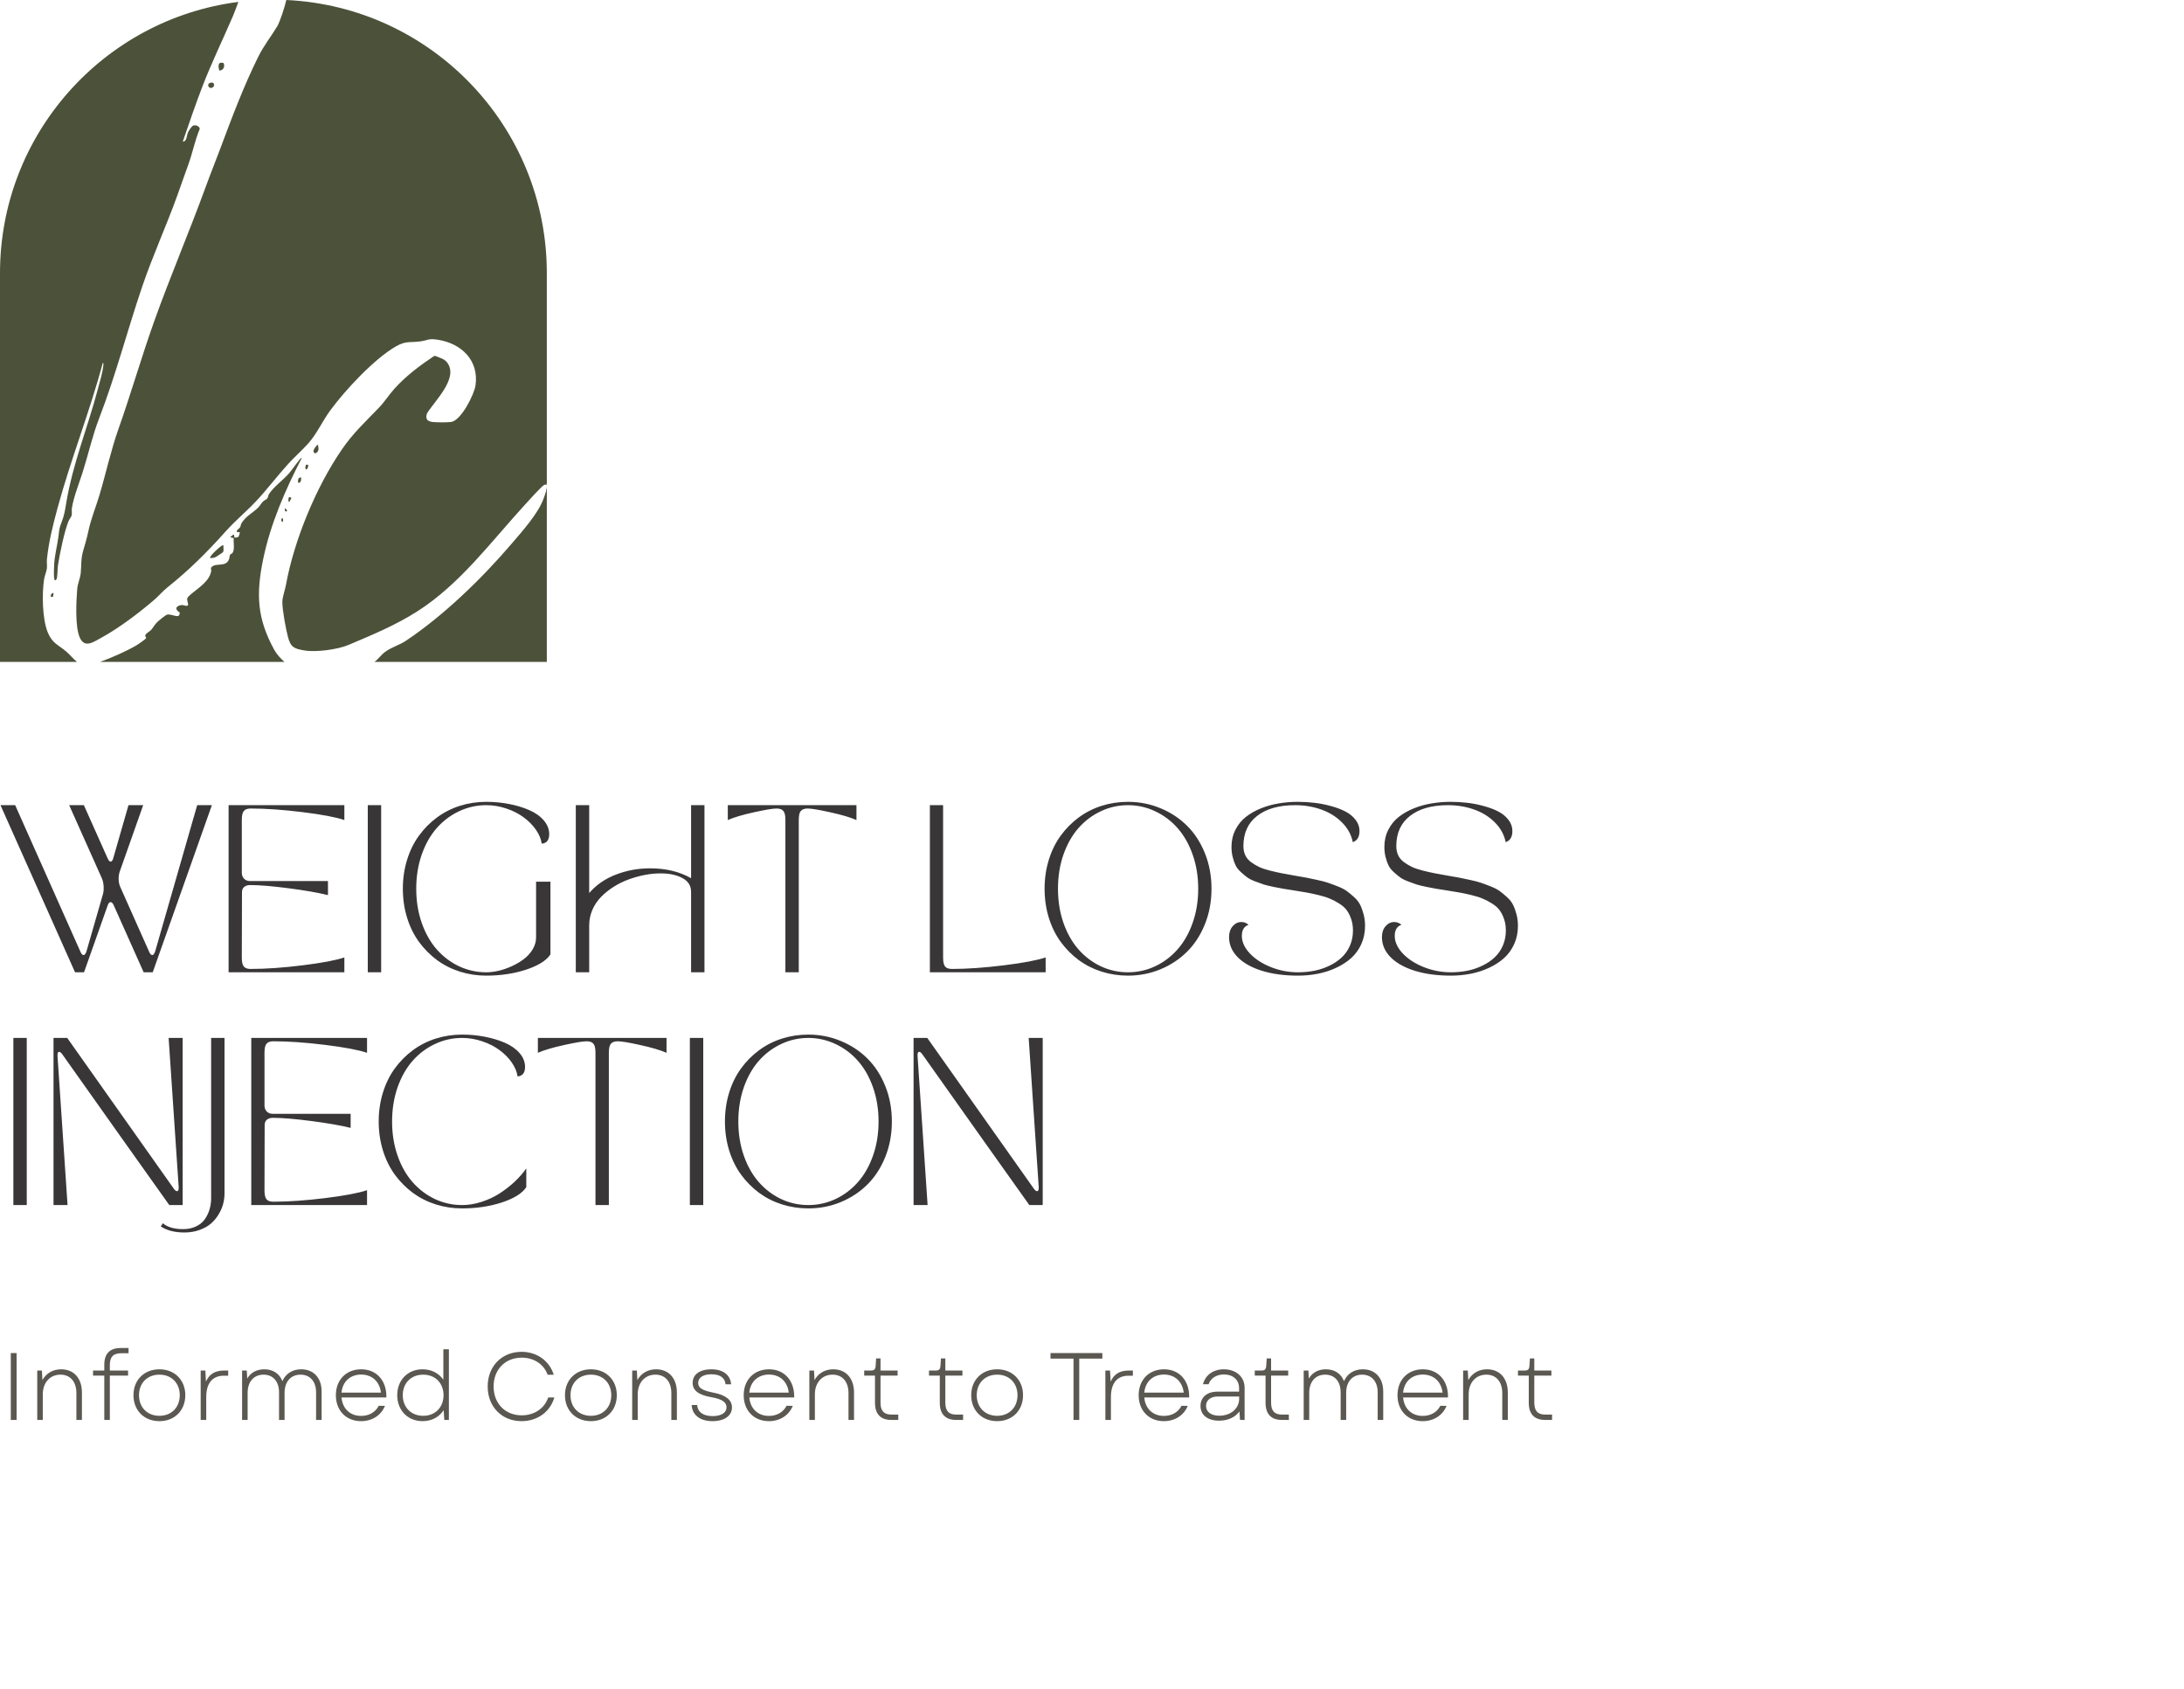 <svg width="366" height="283" viewBox="0 0 366 283" fill="none" xmlns="http://www.w3.org/2000/svg">
<path d="M39.945 0.321C39.634 1.16 39.339 1.992 39.016 2.743C37.334 6.653 35.472 10.477 33.938 14.444C32.757 17.498 31.699 20.636 30.633 23.719C31.335 23.713 31.259 22.75 31.494 22.202C31.617 21.917 32.098 21.169 32.363 21.047C32.773 20.86 33.528 21.18 33.465 21.625C32.642 23.583 32.26 25.684 31.524 27.675C30.901 29.361 30.335 31.04 29.72 32.743C27.869 37.86 25.555 42.944 23.816 48.062C21.345 55.337 19.42 62.813 16.65 69.991C15.48 73.023 14.824 76.049 13.854 79.116C13.279 80.928 12.303 83.368 12.041 85.183C11.986 85.565 12.091 85.996 12.009 86.359C11.954 86.595 11.598 87.029 11.473 87.341C10.773 89.087 10.021 92.753 9.72 94.679C9.635 95.224 9.641 96.753 9.469 97.049C9.307 97.323 9.135 97.252 9.083 96.968C8.996 96.477 9.044 95.099 9.077 94.543C9.17 93.033 9.57 91.498 9.78 89.998C9.947 88.811 9.859 88.656 10.318 87.506C10.778 86.353 10.901 85.456 11.104 84.249C12.214 77.597 14.666 71.729 16.375 65.278C16.695 64.066 17.223 62.385 17.318 61.17C17.327 61.059 17.394 60.796 17.22 60.82C15.024 69.045 11.848 76.982 9.622 85.198C8.865 87.999 8.154 90.842 7.861 93.735C7.812 94.215 7.918 94.76 7.855 95.243C7.784 95.793 7.479 96.482 7.383 97.095C7.019 99.465 7.087 103.687 7.989 105.916C8.774 107.855 9.737 107.977 11.164 109.219C11.634 109.628 12.253 110.357 12.906 110.906H0V45.767C0 22.452 17.414 3.204 39.945 0.321ZM50.053 77.213C50.118 77.137 50.441 76.632 50.559 76.757C47.797 82.118 45.328 87.761 44.103 93.694C42.901 99.516 43.056 103.598 45.968 108.889C46.335 109.556 46.938 110.255 47.67 110.906H16.767C18.784 110.166 21.176 109.112 22.811 108.159C23.108 107.986 24.39 107.129 24.492 106.896C24.544 106.776 24.29 106.675 24.342 106.461C24.421 106.133 25.115 105.767 25.293 105.577C25.648 105.198 25.881 104.696 26.312 104.271C26.589 103.997 27.748 103.018 28.049 102.969C28.883 102.833 30.157 103.831 30.113 102.627C29.162 102.041 29.52 101.447 30.513 101.371C30.792 101.35 31.641 101.821 31.511 101.149C31.349 100.32 31.164 100.29 31.907 99.642C33.14 98.568 35.117 97.434 35.401 95.644C35.437 95.414 35.202 95.222 35.519 94.953C36.317 94.278 37.894 95.066 38.392 93.67C38.471 93.45 38.446 93.136 38.556 92.951C38.619 92.845 38.857 92.788 38.972 92.634C39.373 92.083 39.084 90.834 39.171 90.161L38.562 90.009L39.119 89.559C39.327 89.643 39.24 90.024 39.273 90.058C39.324 90.112 39.858 90.033 39.959 89.936C40.038 89.855 40.234 89.2 40.185 89.155H39.728C39.534 88.811 40.071 88.608 40.23 88.342C40.35 88.138 40.355 87.867 40.47 87.672C41.197 86.449 42.43 85.917 43.338 84.971C43.606 84.691 43.756 84.336 44.098 84.011C44.292 83.826 44.631 83.694 44.757 83.556C44.94 83.352 44.913 83.054 45.047 82.834C45.752 81.66 47.42 80.453 48.374 79.377C48.975 78.696 49.465 77.907 50.053 77.213ZM47.985 0C72.284 1.131 91.638 21.188 91.638 45.767V110.906H62.749C63.428 110.409 63.863 109.705 64.598 109.181C65.666 108.419 66.938 108.08 67.977 107.392C74.265 103.21 80.742 96.948 85.631 91.224C87.438 89.109 90.24 86.015 91.123 83.466C91.377 82.734 91.692 81.983 91.629 81.196L91.635 81.19C91.493 81.18 91.358 81.19 91.222 81.236C90.836 81.372 88.403 84.092 87.922 84.618C82.271 90.787 77.111 97.843 69.973 102.407C66.257 104.783 62.43 106.35 58.392 108.062C56.579 108.829 52.981 109.308 51.051 108.988C49.282 108.695 48.716 108.46 48.254 106.719C47.888 105.341 47.326 102.261 47.315 100.886C47.31 100.04 47.748 98.933 47.906 98.065C49.262 90.595 52.927 81.67 57.249 75.368C59.22 72.491 61.178 70.734 63.526 68.285C64.486 67.285 65.229 66.083 66.164 65.056C68.075 62.957 70.372 61.235 72.728 59.662L72.95 59.63C73.713 59.99 74.424 60.056 74.957 60.774C76.879 63.361 72.876 67.136 71.583 69.224C71.413 69.56 71.373 70.076 71.633 70.374C71.773 70.536 72.242 70.68 72.466 70.704C73.097 70.775 75.009 70.791 75.61 70.699C77.294 70.439 79.471 66.097 79.689 64.56C80.285 60.365 77.308 57.531 73.353 56.921C71.783 56.68 71.794 56.994 70.528 57.187C68.847 57.444 68.094 57.038 66.383 58.017C62.725 60.116 57.858 65.344 55.353 68.755C54.025 70.566 53.09 72.712 51.625 74.333C50.562 75.513 49.337 76.581 48.268 77.758C46.422 79.792 44.767 82.01 42.881 84.011C41.301 85.692 39.426 87.244 37.898 88.949C34.696 92.52 31.8 95.424 28.041 98.432C27.256 99.058 26.608 99.847 25.854 100.498C23.281 102.708 19.913 105.255 16.936 106.879C15.612 107.6 14.185 108.647 13.37 106.824C12.558 105.004 12.768 100.744 12.94 98.684C13.017 97.767 13.45 96.905 13.537 95.948C13.657 94.638 13.548 93.632 13.931 92.306C14.286 91.078 14.521 90.324 14.8 89.033C15.292 86.758 16.016 85.125 16.65 83.005C17.755 79.314 18.573 75.483 19.855 71.865C21.974 65.886 23.715 59.779 25.848 53.813C28.532 46.307 31.683 38.953 34.417 31.458C35.248 29.175 36.156 26.932 37.009 24.651C38.904 19.572 40.841 14.441 43.25 9.565C44.223 7.591 45.399 6.179 46.471 4.392C46.867 3.733 47.679 1.322 47.985 0ZM8.889 99.985H8.892L8.583 100.04C8.389 99.704 8.604 99.391 8.981 99.34L8.889 99.985ZM37.091 91.474C37.214 91.409 37.282 91.335 37.448 91.376C37.402 91.701 37.563 92.295 37.348 92.536L37.164 92.67C36.856 92.884 36.271 93.273 36.199 93.31C35.896 93.464 35.551 93.518 35.212 93.491C34.977 93.282 36.823 91.612 37.091 91.474ZM47.438 87.314C47.258 87.793 46.873 86.786 47.411 86.837L47.438 87.314ZM47.721 85.226C47.967 85.18 48.002 85.426 48.125 85.578H48.122L47.972 85.728L47.731 85.564L47.721 85.226ZM48.429 83.309C48.524 83.246 48.764 83.331 48.83 83.458L48.477 84.111C48.213 84.03 48.371 83.344 48.429 83.306V83.309ZM50.46 79.981C50.485 80.358 50.481 80.952 49.951 80.887C49.929 80.461 49.919 79.981 50.46 79.981ZM51.267 77.923C51.286 77.823 51.544 77.85 51.575 77.866C51.78 77.999 51.559 78.565 51.327 78.666C51.056 78.471 51.19 78.164 51.267 77.92V77.923ZM53.309 74.536C53.281 74.859 53.44 75.092 53.347 75.423C53.224 75.865 52.688 76.22 52.538 75.647C52.454 75.327 53.191 74.396 53.309 74.536ZM35.289 13.858C36.103 13.691 35.997 14.65 35.444 14.729C34.843 14.815 34.644 13.991 35.289 13.858ZM36.74 11.822C36.576 11.123 36.443 10.284 37.457 10.556C37.76 11.117 37.416 11.841 36.74 11.822Z" fill="#4C5239"/>
<path d="M0.082 134.906H2.543L13.467 159.434C13.631 159.826 13.809 160.021 14 160.021C14.2 160.021 14.369 159.798 14.506 159.352L17.254 149.809C17.363 149.408 17.4 148.961 17.363 148.469C17.336 147.977 17.24 147.544 17.076 147.17L11.594 134.906H14.055L18.033 143.807C18.197 144.18 18.366 144.367 18.539 144.367C18.73 144.367 18.881 144.162 18.99 143.752L21.533 134.906H23.994L20.07 146.021C19.934 146.404 19.87 146.842 19.879 147.334C19.897 147.826 19.993 148.259 20.166 148.633L24.979 159.434C25.143 159.826 25.32 160.021 25.512 160.021C25.712 160.021 25.881 159.798 26.018 159.352L33.045 134.906H35.506L25.594 162.906H24.076L19.072 151.709C18.917 151.335 18.73 151.148 18.512 151.148C18.329 151.148 18.17 151.344 18.033 151.736L14.082 162.906H12.578L0.082 134.906ZM38.309 162.906V134.906H57.709V137.395C56.269 136.911 53.922 136.469 50.668 136.068C47.423 135.667 44.534 135.467 42 135.467C41.471 135.467 41.093 135.604 40.865 135.877C40.637 136.141 40.523 136.638 40.523 137.367V146.213C40.523 146.632 40.651 146.974 40.906 147.238C41.161 147.493 41.499 147.621 41.918 147.621H54.961V149.973C53.284 149.562 51.078 149.18 48.344 148.824C45.609 148.469 43.477 148.291 41.945 148.291C41.517 148.291 41.175 148.396 40.92 148.605C40.674 148.815 40.551 149.12 40.551 149.521L40.523 160.445C40.523 161.174 40.637 161.676 40.865 161.949C41.093 162.214 41.471 162.346 42 162.346C44.534 162.346 47.423 162.145 50.668 161.744C53.922 161.343 56.269 160.901 57.709 160.418V162.906H38.309ZM61.633 162.906V134.906H63.875V162.906H61.633ZM68.223 153.773C67.749 152.242 67.512 150.62 67.512 148.906C67.512 147.193 67.749 145.575 68.223 144.053C68.697 142.521 69.362 141.173 70.219 140.006C71.076 138.83 72.078 137.818 73.227 136.971C74.384 136.114 75.665 135.462 77.068 135.016C78.481 134.569 79.953 134.346 81.484 134.346C82.779 134.346 84.041 134.464 85.272 134.701C86.511 134.938 87.637 135.275 88.648 135.713C89.669 136.15 90.49 136.725 91.109 137.436C91.729 138.146 92.039 138.935 92.039 139.801C92.039 140.102 91.993 140.361 91.902 140.58C91.82 140.79 91.716 140.945 91.588 141.045C91.469 141.136 91.346 141.209 91.219 141.264C91.1 141.309 91 141.332 90.918 141.332L90.781 141.346C90.672 140.571 90.348 139.796 89.811 139.021C89.273 138.247 88.594 137.559 87.773 136.957C86.962 136.346 86.001 135.854 84.889 135.48C83.777 135.098 82.642 134.906 81.484 134.906C79.88 134.906 78.358 135.248 76.918 135.932C75.487 136.606 74.243 137.545 73.186 138.748C72.128 139.951 71.29 141.432 70.67 143.191C70.059 144.951 69.754 146.855 69.754 148.906C69.754 150.957 70.059 152.862 70.67 154.621C71.29 156.38 72.128 157.861 73.186 159.064C74.243 160.268 75.487 161.211 76.918 161.895C78.358 162.569 79.88 162.906 81.484 162.906C82.113 162.906 82.797 162.824 83.535 162.66C84.273 162.487 85.012 162.232 85.75 161.895C86.497 161.557 87.172 161.161 87.773 160.705C88.384 160.249 88.881 159.702 89.264 159.064C89.647 158.426 89.838 157.757 89.838 157.055V147.73H92.244V159.912C91.561 160.942 90.198 161.794 88.156 162.469C86.115 163.134 83.891 163.467 81.484 163.467C79.953 163.467 78.481 163.243 77.068 162.797C75.665 162.35 74.384 161.703 73.227 160.855C72.078 159.999 71.076 158.987 70.219 157.82C69.362 156.645 68.697 155.296 68.223 153.773ZM98.738 162.906H96.496V134.906H98.738V149.631C99.914 148.264 101.404 147.234 103.209 146.541C105.023 145.839 106.928 145.488 108.924 145.488C111.576 145.488 113.873 146.04 115.814 147.143V134.906H118.057V162.906H115.814V149.412C115.814 148.41 115.336 147.648 114.379 147.129C113.431 146.6 112.201 146.336 110.688 146.336C109.84 146.336 108.96 146.423 108.049 146.596C107.146 146.769 106.249 147.02 105.355 147.348C104.471 147.667 103.628 148.081 102.826 148.592C102.033 149.093 101.331 149.658 100.721 150.287C100.11 150.907 99.627 151.627 99.272 152.447C98.916 153.268 98.738 154.133 98.738 155.045V162.906ZM121.967 134.906H143.527V137.395C142.479 136.939 141.012 136.506 139.125 136.096C137.247 135.676 135.99 135.467 135.352 135.467C134.823 135.467 134.44 135.604 134.203 135.877C133.975 136.141 133.861 136.638 133.861 137.367V162.906H131.619V137.367C131.619 136.638 131.505 136.141 131.277 135.877C131.049 135.604 130.671 135.467 130.143 135.467C129.505 135.467 128.242 135.676 126.355 136.096C124.478 136.506 123.015 136.939 121.967 137.395V134.906ZM175.232 162.906H155.832V134.906H158.047V160.445C158.047 161.174 158.161 161.676 158.389 161.949C158.617 162.214 158.995 162.346 159.523 162.346C162.057 162.346 164.947 162.145 168.191 161.744C171.445 161.343 173.792 160.901 175.232 160.418V162.906ZM189.027 163.467C187.496 163.467 186.024 163.243 184.611 162.797C183.208 162.35 181.927 161.703 180.77 160.855C179.621 159.999 178.618 158.987 177.762 157.82C176.905 156.645 176.24 155.296 175.766 153.773C175.292 152.242 175.055 150.62 175.055 148.906C175.055 147.193 175.292 145.575 175.766 144.053C176.24 142.521 176.905 141.173 177.762 140.006C178.618 138.83 179.621 137.818 180.77 136.971C181.927 136.114 183.208 135.462 184.611 135.016C186.024 134.569 187.496 134.346 189.027 134.346C190.941 134.346 192.751 134.701 194.455 135.412C196.169 136.114 197.654 137.089 198.912 138.338C200.179 139.587 201.182 141.127 201.92 142.959C202.658 144.791 203.027 146.773 203.027 148.906C203.027 151.039 202.658 153.021 201.92 154.854C201.182 156.686 200.179 158.226 198.912 159.475C197.654 160.723 196.169 161.703 194.455 162.414C192.751 163.116 190.941 163.467 189.027 163.467ZM178.213 143.191C177.602 144.951 177.297 146.855 177.297 148.906C177.297 150.957 177.602 152.862 178.213 154.621C178.833 156.38 179.671 157.861 180.729 159.064C181.786 160.268 183.03 161.211 184.461 161.895C185.901 162.569 187.423 162.906 189.027 162.906C190.632 162.906 192.154 162.569 193.594 161.895C195.034 161.211 196.283 160.268 197.34 159.064C198.406 157.861 199.249 156.38 199.869 154.621C200.489 152.862 200.799 150.957 200.799 148.906C200.799 146.855 200.489 144.951 199.869 143.191C199.249 141.432 198.406 139.951 197.34 138.748C196.283 137.545 195.034 136.606 193.594 135.932C192.154 135.248 190.632 134.906 189.027 134.906C187.423 134.906 185.901 135.248 184.461 135.932C183.03 136.606 181.786 137.545 180.729 138.748C179.671 139.951 178.833 141.432 178.213 143.191ZM205.967 157C205.967 156.271 206.167 155.669 206.568 155.195C206.979 154.721 207.466 154.484 208.031 154.484C208.478 154.484 208.879 154.639 209.234 154.949C208.487 155.204 208.113 155.824 208.113 156.809C208.113 157.802 208.551 158.773 209.426 159.721C210.301 160.66 211.467 161.425 212.926 162.018C214.393 162.61 215.924 162.906 217.52 162.906C218.495 162.906 219.434 162.815 220.336 162.633C221.238 162.441 222.077 162.154 222.852 161.771C223.635 161.389 224.314 160.924 224.889 160.377C225.463 159.83 225.914 159.174 226.242 158.408C226.57 157.643 226.734 156.809 226.734 155.906C226.734 155.186 226.63 154.535 226.42 153.951C226.219 153.368 225.964 152.871 225.654 152.461C225.344 152.051 224.916 151.682 224.369 151.354C223.831 151.016 223.312 150.747 222.811 150.547C222.318 150.337 221.689 150.141 220.924 149.959C220.167 149.777 219.502 149.635 218.928 149.535C218.354 149.435 217.638 149.316 216.781 149.18C216.016 149.061 215.437 148.97 215.045 148.906C214.653 148.842 214.106 148.738 213.404 148.592C212.702 148.446 212.16 148.314 211.777 148.195C211.395 148.068 210.916 147.895 210.342 147.676C209.768 147.457 209.321 147.229 209.002 146.992C208.683 146.755 208.332 146.464 207.949 146.117C207.566 145.771 207.275 145.402 207.074 145.01C206.883 144.609 206.719 144.144 206.582 143.615C206.445 143.087 206.377 142.517 206.377 141.906C206.377 140.849 206.596 139.892 207.033 139.035C207.471 138.169 208.049 137.454 208.77 136.889C209.499 136.314 210.346 135.831 211.312 135.439C212.288 135.048 213.29 134.77 214.32 134.605C215.35 134.432 216.408 134.346 217.492 134.346C218.422 134.346 219.352 134.4 220.281 134.51C221.211 134.619 222.132 134.801 223.043 135.057C223.964 135.303 224.775 135.608 225.477 135.973C226.178 136.337 226.743 136.802 227.172 137.367C227.609 137.932 227.828 138.557 227.828 139.24C227.828 140.225 227.454 140.844 226.707 141.1C226.443 139.833 225.832 138.725 224.875 137.777C223.927 136.829 222.77 136.114 221.402 135.631C220.044 135.148 218.586 134.906 217.027 134.906C214.339 134.906 212.224 135.503 210.684 136.697C209.143 137.882 208.373 139.573 208.373 141.77C208.373 142.326 208.473 142.827 208.674 143.273C208.883 143.72 209.198 144.103 209.617 144.422C210.046 144.741 210.497 145.014 210.971 145.242C211.454 145.47 212.055 145.675 212.775 145.857C213.495 146.04 214.161 146.19 214.771 146.309C215.391 146.427 216.139 146.564 217.014 146.719C217.843 146.855 218.472 146.965 218.9 147.047C219.329 147.129 219.935 147.257 220.719 147.43C221.503 147.594 222.113 147.753 222.551 147.908C222.988 148.054 223.531 148.255 224.178 148.51C224.825 148.765 225.335 149.029 225.709 149.303C226.083 149.576 226.488 149.913 226.926 150.314C227.372 150.715 227.71 151.144 227.938 151.6C228.165 152.055 228.357 152.584 228.512 153.186C228.676 153.787 228.758 154.434 228.758 155.127C228.758 156.239 228.548 157.26 228.129 158.189C227.71 159.11 227.14 159.894 226.42 160.541C225.7 161.179 224.857 161.721 223.891 162.168C222.934 162.615 221.917 162.943 220.842 163.152C219.766 163.362 218.659 163.467 217.52 163.467C215.259 163.467 213.249 163.198 211.49 162.66C209.74 162.113 208.382 161.352 207.416 160.377C206.45 159.393 205.967 158.267 205.967 157ZM231.588 157C231.588 156.271 231.788 155.669 232.189 155.195C232.6 154.721 233.087 154.484 233.652 154.484C234.099 154.484 234.5 154.639 234.855 154.949C234.108 155.204 233.734 155.824 233.734 156.809C233.734 157.802 234.172 158.773 235.047 159.721C235.922 160.66 237.089 161.425 238.547 162.018C240.014 162.61 241.546 162.906 243.141 162.906C244.116 162.906 245.055 162.815 245.957 162.633C246.859 162.441 247.698 162.154 248.473 161.771C249.257 161.389 249.936 160.924 250.51 160.377C251.084 159.83 251.535 159.174 251.863 158.408C252.191 157.643 252.355 156.809 252.355 155.906C252.355 155.186 252.251 154.535 252.041 153.951C251.84 153.368 251.585 152.871 251.275 152.461C250.965 152.051 250.537 151.682 249.99 151.354C249.452 151.016 248.933 150.747 248.432 150.547C247.939 150.337 247.311 150.141 246.545 149.959C245.788 149.777 245.123 149.635 244.549 149.535C243.975 149.435 243.259 149.316 242.402 149.18C241.637 149.061 241.058 148.97 240.666 148.906C240.274 148.842 239.727 148.738 239.025 148.592C238.324 148.446 237.781 148.314 237.398 148.195C237.016 148.068 236.537 147.895 235.963 147.676C235.389 147.457 234.942 147.229 234.623 146.992C234.304 146.755 233.953 146.464 233.57 146.117C233.188 145.771 232.896 145.402 232.695 145.01C232.504 144.609 232.34 144.144 232.203 143.615C232.066 143.087 231.998 142.517 231.998 141.906C231.998 140.849 232.217 139.892 232.654 139.035C233.092 138.169 233.671 137.454 234.391 136.889C235.12 136.314 235.967 135.831 236.934 135.439C237.909 135.048 238.911 134.77 239.941 134.605C240.971 134.432 242.029 134.346 243.113 134.346C244.043 134.346 244.973 134.4 245.902 134.51C246.832 134.619 247.753 134.801 248.664 135.057C249.585 135.303 250.396 135.608 251.098 135.973C251.799 136.337 252.365 136.802 252.793 137.367C253.23 137.932 253.449 138.557 253.449 139.24C253.449 140.225 253.076 140.844 252.328 141.1C252.064 139.833 251.453 138.725 250.496 137.777C249.548 136.829 248.391 136.114 247.023 135.631C245.665 135.148 244.207 134.906 242.648 134.906C239.96 134.906 237.845 135.503 236.305 136.697C234.764 137.882 233.994 139.573 233.994 141.77C233.994 142.326 234.094 142.827 234.295 143.273C234.505 143.72 234.819 144.103 235.238 144.422C235.667 144.741 236.118 145.014 236.592 145.242C237.075 145.47 237.676 145.675 238.396 145.857C239.117 146.04 239.782 146.19 240.393 146.309C241.012 146.427 241.76 146.564 242.635 146.719C243.464 146.855 244.093 146.965 244.521 147.047C244.95 147.129 245.556 147.257 246.34 147.43C247.124 147.594 247.734 147.753 248.172 147.908C248.609 148.054 249.152 148.255 249.799 148.51C250.446 148.765 250.956 149.029 251.33 149.303C251.704 149.576 252.109 149.913 252.547 150.314C252.993 150.715 253.331 151.144 253.559 151.6C253.786 152.055 253.978 152.584 254.133 153.186C254.297 153.787 254.379 154.434 254.379 155.127C254.379 156.239 254.169 157.26 253.75 158.189C253.331 159.11 252.761 159.894 252.041 160.541C251.321 161.179 250.478 161.721 249.512 162.168C248.555 162.615 247.538 162.943 246.463 163.152C245.387 163.362 244.28 163.467 243.141 163.467C240.88 163.467 238.87 163.198 237.111 162.66C235.361 162.113 234.003 161.352 233.037 160.377C232.071 159.393 231.588 158.267 231.588 157ZM2.242 201.906V173.906H4.484V201.906H2.242ZM8.969 201.906V173.906H11.266C16.452 181.262 22.404 189.679 29.121 199.158C29.322 199.441 29.499 199.582 29.654 199.582C29.873 199.582 29.969 199.34 29.941 198.857L28.26 173.906H30.611V201.906H28.369C27.148 200.184 24.523 196.492 20.494 190.832C16.475 185.163 13.125 180.437 10.445 176.654C10.245 176.372 10.067 176.23 9.912 176.23C9.702 176.23 9.611 176.472 9.639 176.955L11.32 201.906H8.969ZM26.947 205.488L27.289 204.955C28.064 205.611 29.194 205.939 30.68 205.939C31.509 205.939 32.234 205.789 32.853 205.488C33.482 205.188 33.975 204.782 34.33 204.271C34.685 203.761 34.95 203.21 35.123 202.617C35.296 202.025 35.383 201.396 35.383 200.73V173.906H37.625V199.979C37.625 200.535 37.552 201.1 37.406 201.674C37.26 202.248 37.014 202.827 36.668 203.41C36.331 203.993 35.911 204.508 35.41 204.955C34.909 205.411 34.266 205.78 33.482 206.062C32.708 206.354 31.846 206.5 30.898 206.5C29.267 206.5 27.95 206.163 26.947 205.488ZM42.109 201.906V173.906H61.51V176.395C60.07 175.911 57.723 175.469 54.469 175.068C51.224 174.667 48.335 174.467 45.801 174.467C45.272 174.467 44.894 174.604 44.666 174.877C44.438 175.141 44.324 175.638 44.324 176.367V185.213C44.324 185.632 44.452 185.974 44.707 186.238C44.962 186.493 45.3 186.621 45.719 186.621H58.762V188.973C57.085 188.562 54.879 188.18 52.145 187.824C49.41 187.469 47.277 187.291 45.746 187.291C45.318 187.291 44.976 187.396 44.721 187.605C44.475 187.815 44.352 188.12 44.352 188.521L44.324 199.445C44.324 200.174 44.438 200.676 44.666 200.949C44.894 201.214 45.272 201.346 45.801 201.346C48.335 201.346 51.224 201.145 54.469 200.744C57.723 200.343 60.07 199.901 61.51 199.418V201.906H42.109ZM64.176 192.773C63.702 191.242 63.465 189.62 63.465 187.906C63.465 186.193 63.702 184.575 64.176 183.053C64.65 181.521 65.315 180.173 66.172 179.006C67.029 177.83 68.031 176.818 69.18 175.971C70.337 175.114 71.618 174.462 73.022 174.016C74.434 173.569 75.906 173.346 77.438 173.346C78.732 173.346 79.994 173.464 81.225 173.701C82.464 173.938 83.59 174.275 84.602 174.713C85.622 175.15 86.443 175.725 87.062 176.436C87.682 177.146 87.992 177.935 87.992 178.801C87.992 179.102 87.947 179.361 87.856 179.58C87.773 179.79 87.669 179.945 87.541 180.045C87.422 180.136 87.299 180.209 87.172 180.264C87.053 180.309 86.953 180.332 86.871 180.332L86.734 180.346C86.625 179.571 86.301 178.796 85.764 178.021C85.226 177.247 84.547 176.559 83.727 175.957C82.915 175.346 81.954 174.854 80.842 174.48C79.73 174.098 78.595 173.906 77.438 173.906C75.833 173.906 74.311 174.248 72.871 174.932C71.44 175.606 70.196 176.545 69.139 177.748C68.081 178.951 67.243 180.432 66.623 182.191C66.012 183.951 65.707 185.855 65.707 187.906C65.707 189.957 66.012 191.862 66.623 193.621C67.243 195.38 68.081 196.861 69.139 198.064C70.196 199.268 71.44 200.211 72.871 200.895C74.311 201.569 75.833 201.906 77.438 201.906C78.495 201.906 79.566 201.733 80.65 201.387C81.744 201.04 82.751 200.576 83.672 199.992C84.592 199.4 85.436 198.748 86.201 198.037C86.976 197.317 87.641 196.561 88.197 195.768V198.912C87.514 199.942 86.151 200.794 84.109 201.469C82.068 202.134 79.844 202.467 77.438 202.467C75.906 202.467 74.434 202.243 73.022 201.797C71.618 201.35 70.337 200.703 69.18 199.855C68.031 198.999 67.029 197.987 66.172 196.82C65.315 195.645 64.65 194.296 64.176 192.773ZM90.139 173.906H111.699V176.395C110.651 175.939 109.184 175.506 107.297 175.096C105.419 174.676 104.161 174.467 103.523 174.467C102.995 174.467 102.612 174.604 102.375 174.877C102.147 175.141 102.033 175.638 102.033 176.367V201.906H99.791V176.367C99.791 175.638 99.677 175.141 99.449 174.877C99.221 174.604 98.843 174.467 98.314 174.467C97.676 174.467 96.414 174.676 94.527 175.096C92.65 175.506 91.187 175.939 90.139 176.395V173.906ZM115.609 201.906V173.906H117.852V201.906H115.609ZM135.461 202.467C133.93 202.467 132.458 202.243 131.045 201.797C129.641 201.35 128.361 200.703 127.203 199.855C126.055 198.999 125.052 197.987 124.195 196.82C123.339 195.645 122.673 194.296 122.199 192.773C121.725 191.242 121.488 189.62 121.488 187.906C121.488 186.193 121.725 184.575 122.199 183.053C122.673 181.521 123.339 180.173 124.195 179.006C125.052 177.83 126.055 176.818 127.203 175.971C128.361 175.114 129.641 174.462 131.045 174.016C132.458 173.569 133.93 173.346 135.461 173.346C137.375 173.346 139.184 173.701 140.889 174.412C142.602 175.114 144.088 176.089 145.346 177.338C146.613 178.587 147.615 180.127 148.354 181.959C149.092 183.791 149.461 185.773 149.461 187.906C149.461 190.039 149.092 192.021 148.354 193.854C147.615 195.686 146.613 197.226 145.346 198.475C144.088 199.723 142.602 200.703 140.889 201.414C139.184 202.116 137.375 202.467 135.461 202.467ZM124.646 182.191C124.036 183.951 123.73 185.855 123.73 187.906C123.73 189.957 124.036 191.862 124.646 193.621C125.266 195.38 126.105 196.861 127.162 198.064C128.219 199.268 129.464 200.211 130.895 200.895C132.335 201.569 133.857 201.906 135.461 201.906C137.065 201.906 138.587 201.569 140.027 200.895C141.467 200.211 142.716 199.268 143.773 198.064C144.84 196.861 145.683 195.38 146.303 193.621C146.923 191.862 147.232 189.957 147.232 187.906C147.232 185.855 146.923 183.951 146.303 182.191C145.683 180.432 144.84 178.951 143.773 177.748C142.716 176.545 141.467 175.606 140.027 174.932C138.587 174.248 137.065 173.906 135.461 173.906C133.857 173.906 132.335 174.248 130.895 174.932C129.464 175.606 128.219 176.545 127.162 177.748C126.105 178.951 125.266 180.432 124.646 182.191ZM153.098 201.906V173.906H155.395C160.581 181.262 166.533 189.679 173.25 199.158C173.451 199.441 173.628 199.582 173.783 199.582C174.002 199.582 174.098 199.34 174.07 198.857L172.389 173.906H174.74V201.906H172.498C171.277 200.184 168.652 196.492 164.623 190.832C160.604 185.163 157.254 180.437 154.574 176.654C154.374 176.372 154.196 176.23 154.041 176.23C153.831 176.23 153.74 176.472 153.768 176.955L155.449 201.906H153.098Z" fill="#383637"/>
<path d="M1.808 237.906V226.706H2.784V237.906H1.808ZM6.242 237.906V229.634H7.026L7.106 231.234C7.762 230.05 8.914 229.426 10.242 229.426C12.402 229.426 13.73 230.946 13.73 233.33V237.906H12.802V233.41C12.802 231.506 11.778 230.322 10.13 230.322C8.386 230.322 7.17 231.65 7.17 233.618V237.906H6.242ZM17.479 228.674C17.479 226.786 18.407 225.858 20.247 225.858H21.543V226.738H20.327C18.983 226.738 18.407 227.33 18.407 228.738V229.634H21.463V230.482H18.407V237.906H17.479V230.482H15.591V229.634H17.479V228.674ZM26.718 238.114C24.157 238.114 22.366 236.322 22.366 233.762C22.366 231.218 24.157 229.426 26.718 229.426C29.262 229.426 31.053 231.218 31.053 233.762C31.053 236.322 29.262 238.114 26.718 238.114ZM23.294 233.762C23.294 235.81 24.686 237.218 26.718 237.218C28.733 237.218 30.125 235.81 30.125 233.762C30.125 231.73 28.733 230.322 26.718 230.322C24.686 230.322 23.294 231.73 23.294 233.762ZM33.632 237.906V229.634H34.416L34.512 231.49C35.072 230.242 36.016 229.634 37.552 229.634H38.24V230.498H37.52C35.744 230.498 34.56 231.586 34.56 234.098V237.906H33.632ZM40.57 237.906V229.634H41.354L41.434 230.978C42.01 229.97 43.018 229.426 44.298 229.426C45.738 229.426 46.842 230.146 47.322 231.41C47.882 230.146 49.018 229.426 50.474 229.426C52.554 229.426 53.898 230.85 53.898 233.154V237.906H52.97V233.298C52.97 231.458 51.946 230.322 50.362 230.322C48.746 230.322 47.69 231.49 47.69 233.362V237.906H46.762V233.298C46.762 231.458 45.754 230.322 44.17 230.322C42.554 230.322 41.498 231.49 41.498 233.362V237.906H40.57ZM60.511 238.114C57.999 238.114 56.287 236.338 56.287 233.762C56.287 231.202 58.015 229.426 60.527 229.426C63.135 229.426 64.815 231.346 64.751 234.146H57.231C57.391 236.018 58.671 237.234 60.511 237.234C61.855 237.234 62.927 236.61 63.471 235.538L64.511 235.554C63.871 237.138 62.367 238.114 60.511 238.114ZM57.231 233.33H63.839C63.615 231.458 62.335 230.306 60.527 230.306C58.687 230.306 57.391 231.506 57.231 233.33ZM70.809 238.114C68.313 238.114 66.569 236.274 66.569 233.762C66.569 231.25 68.313 229.426 70.809 229.426C72.329 229.426 73.561 230.098 74.297 231.17V226.066H75.225V237.906H74.457L74.345 236.274C73.625 237.41 72.361 238.114 70.809 238.114ZM67.497 233.762C67.497 235.794 68.889 237.218 70.921 237.218C72.937 237.218 74.329 235.794 74.329 233.762C74.329 231.746 72.937 230.322 70.921 230.322C68.889 230.322 67.497 231.746 67.497 233.762ZM87.407 238.114C84.111 238.114 81.727 235.714 81.727 232.306C81.727 228.898 84.111 226.498 87.407 226.498C89.967 226.498 92.063 227.986 92.799 230.338H91.775C91.135 228.562 89.471 227.474 87.423 227.474C84.687 227.474 82.719 229.442 82.719 232.306C82.719 235.17 84.687 237.138 87.423 237.138C89.519 237.138 91.247 236.002 91.871 234.146H92.895C92.207 236.562 90.047 238.114 87.407 238.114ZM99.03 238.114C96.47 238.114 94.678 236.322 94.678 233.762C94.678 231.218 96.47 229.426 99.03 229.426C101.574 229.426 103.366 231.218 103.366 233.762C103.366 236.322 101.574 238.114 99.03 238.114ZM95.606 233.762C95.606 235.81 96.998 237.218 99.03 237.218C101.046 237.218 102.438 235.81 102.438 233.762C102.438 231.73 101.046 230.322 99.03 230.322C96.998 230.322 95.606 231.73 95.606 233.762ZM105.945 237.906V229.634H106.729L106.809 231.234C107.465 230.05 108.617 229.426 109.945 229.426C112.105 229.426 113.433 230.946 113.433 233.33V237.906H112.505V233.41C112.505 231.506 111.481 230.322 109.833 230.322C108.089 230.322 106.873 231.65 106.873 233.618V237.906H105.945ZM119.402 238.114C117.306 238.114 115.978 237.058 115.914 235.41H116.826C116.922 236.578 117.834 237.266 119.418 237.266C120.874 237.266 121.754 236.706 121.754 235.794C121.754 234.93 120.97 234.402 119.21 234.098C117.05 233.73 116.074 232.962 116.074 231.698C116.074 230.29 117.274 229.426 119.21 229.426C121.162 229.426 122.394 230.354 122.522 231.938H121.594C121.498 230.85 120.65 230.258 119.21 230.258C117.834 230.258 117.002 230.818 117.002 231.714C117.002 232.53 117.69 232.978 119.53 233.33C121.626 233.73 122.666 234.562 122.666 235.81C122.666 237.202 121.402 238.114 119.402 238.114ZM128.855 238.114C126.343 238.114 124.631 236.338 124.631 233.762C124.631 231.202 126.359 229.426 128.871 229.426C131.479 229.426 133.159 231.346 133.095 234.146H125.575C125.735 236.018 127.015 237.234 128.855 237.234C130.199 237.234 131.271 236.61 131.815 235.538L132.855 235.554C132.215 237.138 130.711 238.114 128.855 238.114ZM125.575 233.33H132.183C131.959 231.458 130.679 230.306 128.871 230.306C127.031 230.306 125.735 231.506 125.575 233.33ZM135.632 237.906V229.634H136.416L136.496 231.234C137.152 230.05 138.304 229.426 139.632 229.426C141.792 229.426 143.12 230.946 143.12 233.33V237.906H142.192V233.41C142.192 231.506 141.168 230.322 139.52 230.322C137.776 230.322 136.56 231.65 136.56 233.618V237.906H135.632ZM149.336 237.906C147.576 237.906 146.632 236.914 146.632 235.042V230.482H144.824V229.634H145.88C146.504 229.634 146.68 229.474 146.744 228.866L146.824 227.602H147.56V229.634H150.424V230.482H147.56V235.01C147.56 236.37 148.12 237.01 149.368 237.01H150.536V237.906H149.336ZM160.196 237.906C158.436 237.906 157.492 236.914 157.492 235.042V230.482H155.684V229.634H156.74C157.364 229.634 157.539 229.474 157.604 228.866L157.684 227.602H158.42V229.634H161.284V230.482H158.42V235.01C158.42 236.37 158.98 237.01 160.228 237.01H161.396V237.906H160.196ZM167.108 238.114C164.548 238.114 162.756 236.322 162.756 233.762C162.756 231.218 164.548 229.426 167.108 229.426C169.652 229.426 171.444 231.218 171.444 233.762C171.444 236.322 169.652 238.114 167.108 238.114ZM163.684 233.762C163.684 235.81 165.076 237.218 167.108 237.218C169.124 237.218 170.516 235.81 170.516 233.762C170.516 231.73 169.124 230.322 167.108 230.322C165.076 230.322 163.684 231.73 163.684 233.762ZM179.902 237.906V227.634H176.046V226.706H184.734V227.634H180.862V237.906H179.902ZM185.242 237.906V229.634H186.026L186.122 231.49C186.682 230.242 187.626 229.634 189.162 229.634H189.85V230.498H189.13C187.354 230.498 186.17 231.586 186.17 234.098V237.906H185.242ZM195.043 238.114C192.531 238.114 190.819 236.338 190.819 233.762C190.819 231.202 192.547 229.426 195.059 229.426C197.667 229.426 199.347 231.346 199.283 234.146H191.763C191.923 236.018 193.203 237.234 195.043 237.234C196.387 237.234 197.459 236.61 198.003 235.538L199.043 235.554C198.403 237.138 196.899 238.114 195.043 238.114ZM191.763 233.33H198.371C198.147 231.458 196.867 230.306 195.059 230.306C193.219 230.306 191.923 231.506 191.763 233.33ZM204.303 238.034C202.383 238.034 201.183 237.09 201.183 235.57C201.183 234.098 202.303 233.17 203.999 233.17H207.647V232.578C207.647 231.202 206.639 230.29 205.103 230.29C203.855 230.29 202.879 230.93 202.543 231.922H201.599C201.999 230.386 203.327 229.426 205.087 229.426C207.151 229.426 208.575 230.69 208.575 232.53V237.906H207.807L207.711 236.482C206.991 237.474 205.775 238.034 204.303 238.034ZM202.111 235.554C202.111 236.562 202.959 237.202 204.335 237.202C206.255 237.202 207.663 236.002 207.663 234.338V233.986H204.031C202.895 233.986 202.111 234.61 202.111 235.554ZM214.789 237.906C213.029 237.906 212.085 236.914 212.085 235.042V230.482H210.277V229.634H211.333C211.957 229.634 212.133 229.474 212.197 228.866L212.277 227.602H213.013V229.634H215.877V230.482H213.013V235.01C213.013 236.37 213.573 237.01 214.821 237.01H215.989V237.906H214.789ZM218.476 237.906V229.634H219.26L219.34 230.978C219.916 229.97 220.924 229.426 222.204 229.426C223.644 229.426 224.748 230.146 225.228 231.41C225.788 230.146 226.924 229.426 228.38 229.426C230.46 229.426 231.804 230.85 231.804 233.154V237.906H230.876V233.298C230.876 231.458 229.852 230.322 228.268 230.322C226.652 230.322 225.596 231.49 225.596 233.362V237.906H224.668V233.298C224.668 231.458 223.66 230.322 222.076 230.322C220.46 230.322 219.404 231.49 219.404 233.362V237.906H218.476ZM238.418 238.114C235.906 238.114 234.194 236.338 234.194 233.762C234.194 231.202 235.922 229.426 238.434 229.426C241.042 229.426 242.722 231.346 242.658 234.146H235.138C235.298 236.018 236.578 237.234 238.418 237.234C239.762 237.234 240.834 236.61 241.378 235.538L242.418 235.554C241.778 237.138 240.274 238.114 238.418 238.114ZM235.138 233.33H241.746C241.522 231.458 240.242 230.306 238.434 230.306C236.594 230.306 235.298 231.506 235.138 233.33ZM245.195 237.906V229.634H245.979L246.059 231.234C246.715 230.05 247.867 229.426 249.195 229.426C251.355 229.426 252.683 230.946 252.683 233.33V237.906H251.755V233.41C251.755 231.506 250.731 230.322 249.083 230.322C247.339 230.322 246.123 231.65 246.123 233.618V237.906H245.195ZM258.899 237.906C257.139 237.906 256.195 236.914 256.195 235.042V230.482H254.387V229.634H255.443C256.067 229.634 256.243 229.474 256.307 228.866L256.387 227.602H257.123V229.634H259.987V230.482H257.123V235.01C257.123 236.37 257.683 237.01 258.931 237.01H260.099V237.906H258.899Z" fill="#5B5852"/>
</svg>
